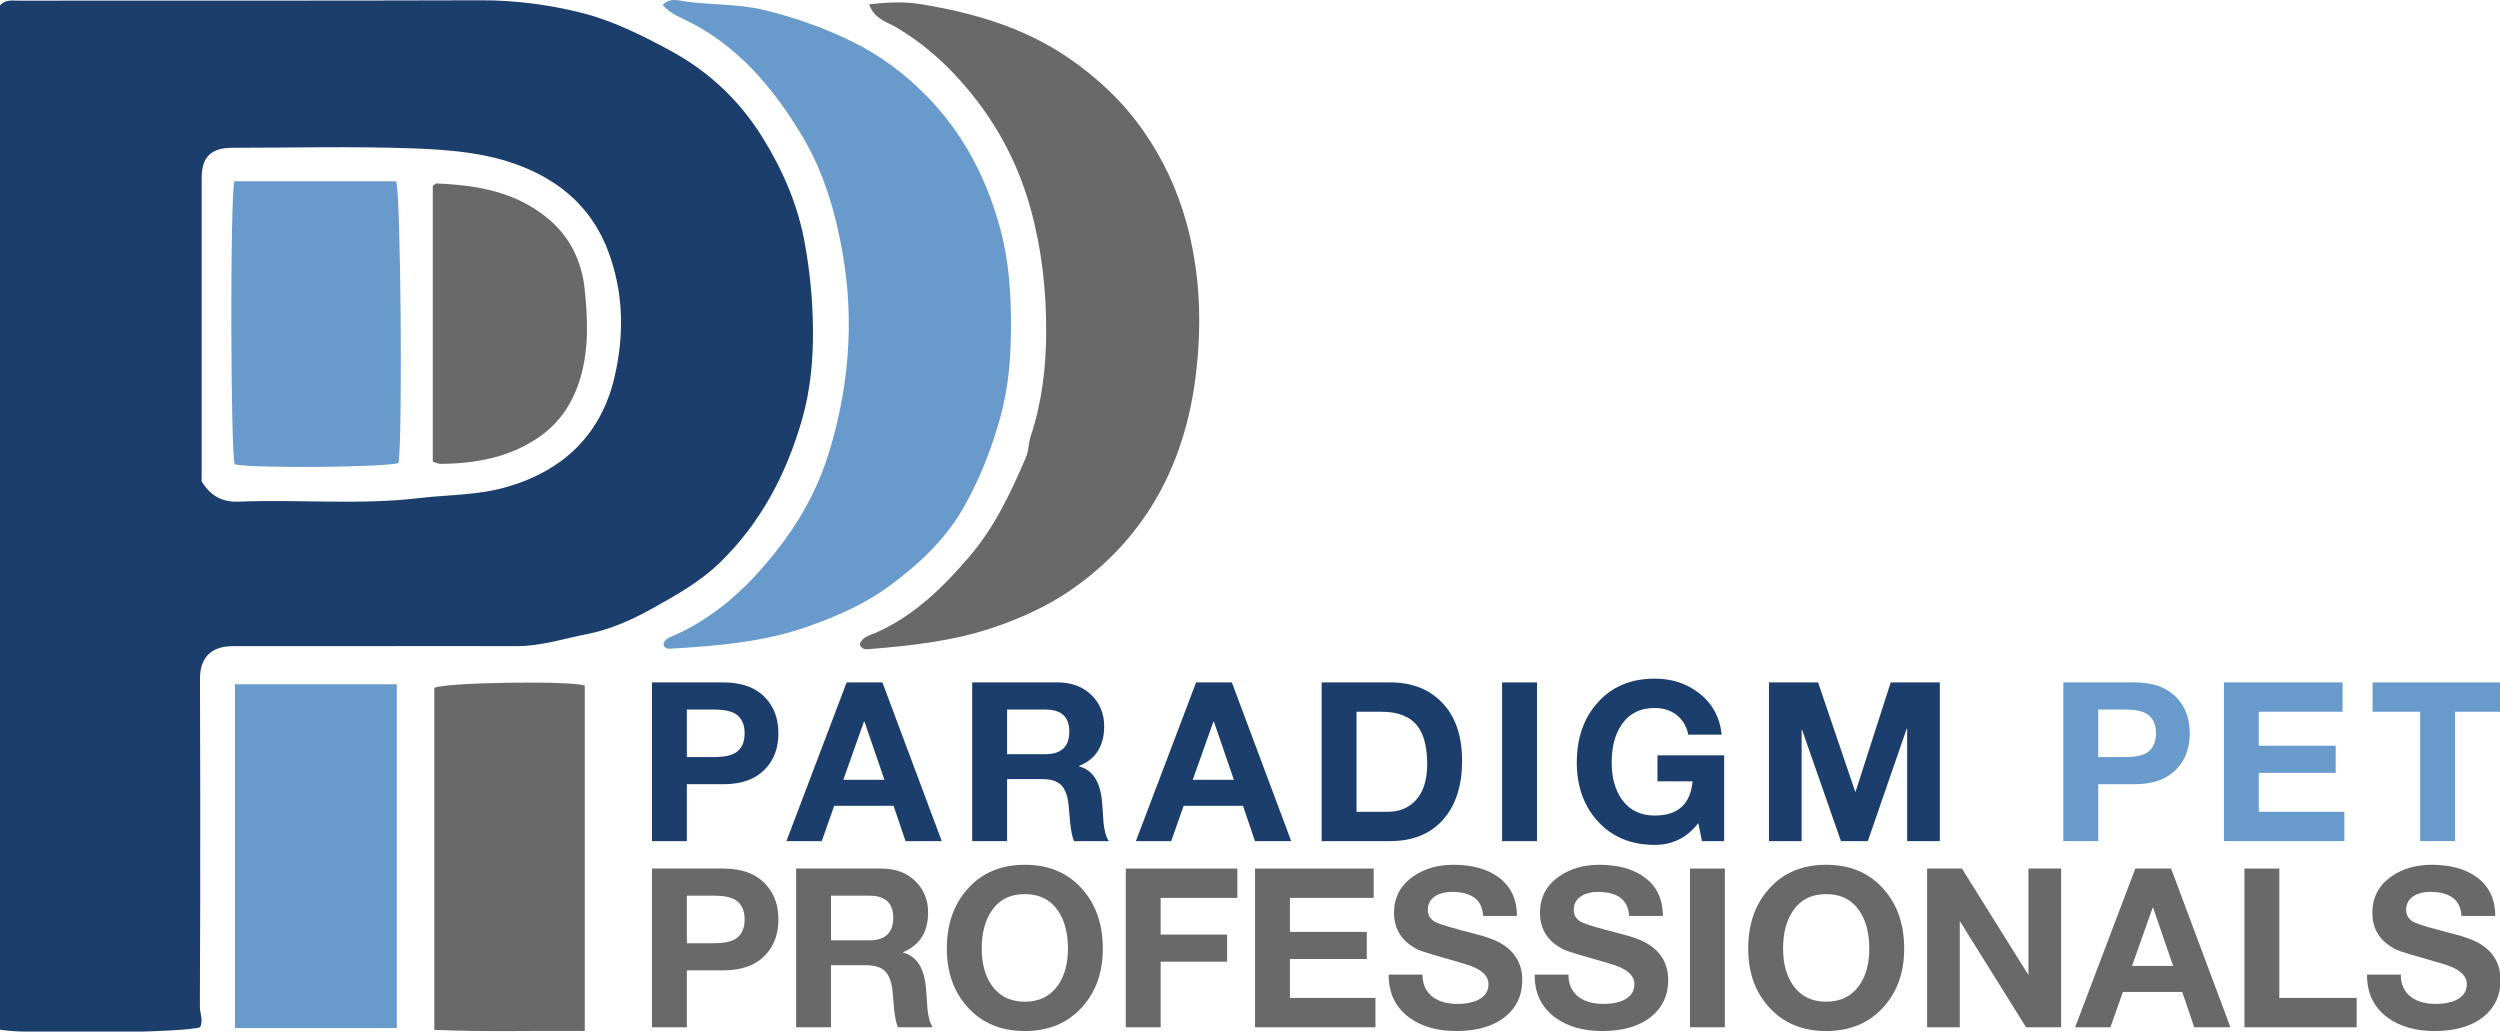 <?xml version="1.0" encoding="UTF-8" standalone="no"?>
<!-- Generator: Adobe Illustrator 16.0.0, SVG Export Plug-In . SVG Version: 6.00 Build 0)  -->

<svg
   version="1.1"
   id="Layer_1"
   x="0px"
   y="0px"
   width="415.424"
   height="171.413"
   viewBox="0 0 415.424 171.413"
   enable-background="new 0 0 412 170"
   xml:space="preserve"
   sodipodi:docname="PPP-Logo-412X170.svg"
   inkscape:version="1.3.2 (1:1.3.2+202311252150+091e20ef0f)"
   xmlns:inkscape="http://www.inkscape.org/namespaces/inkscape"
   xmlns:sodipodi="http://sodipodi.sourceforge.net/DTD/sodipodi-0.dtd"
   xmlns="http://www.w3.org/2000/svg"
   xmlns:svg="http://www.w3.org/2000/svg"><defs
   id="defs34" /><sodipodi:namedview
   id="namedview34"
   pagecolor="#ffffff"
   bordercolor="#999999"
   borderopacity="1"
   inkscape:showpageshadow="2"
   inkscape:pageopacity="0"
   inkscape:pagecheckerboard="0"
   inkscape:deskcolor="#d1d1d1"
   inkscape:zoom="1.7669903"
   inkscape:cx="207.41483"
   inkscape:cy="85.739011"
   inkscape:window-width="1600"
   inkscape:window-height="773"
   inkscape:window-x="0"
   inkscape:window-y="0"
   inkscape:window-maximized="1"
   inkscape:current-layer="g34" />

<g
   id="g34"
   transform="translate(1.712,0.706)">
	
	
	<g
   id="g1"
   transform="matrix(2.143,0,0,2.143,-1.71,-0.707)"><g
     id="Logo_1_"
     transform="matrix(0.471,0,0,0.471,-5.2941209e-4,2.8967521e-4)">
	<path
   fill-rule="evenodd"
   clip-rule="evenodd"
   fill="none"
   d="m 0,0.874 c 0,56.272 0,112.493 0,168.645 4.642,0.862 31.263,0.473 32.944,-0.426 0.579,-1.116 -0.049,-2.251 -0.04,-3.386 0.069,-11.678 0.061,-23.342 0.061,-35.019 0,-6.336 -0.039,-12.66 -0.042,-18.984 0,-3.532 1.939,-5.334 5.433,-5.329 15.587,0.025 31.184,-0.036 46.772,0 3.965,0 7.706,-1.243 11.498,-1.979 3.719,-0.728 7.345,-2.312 10.722,-4.198 3.926,-2.191 7.863,-4.376 11.146,-7.563 6.766,-6.558 10.967,-14.603 13.542,-23.545 1.399,-4.868 1.857,-9.923 1.802,-14.964 -0.037,-4.673 -0.494,-9.294 -1.322,-13.946 -1.119,-6.358 -3.598,-12.044 -6.85,-17.336 -3.732,-6.087 -8.826,-11 -15.239,-14.469 C 105.615,5.763 100.713,3.32 95.425,2.03 90.182,0.75 84.81,0.049 79.342,0.052 53.859,0.127 28.378,0.088 2.888,0.106 1.936,0.106 0.913,-0.09 0,0.874 Z m 109.214,105.332 c 0.303,0.539 0.658,0.606 1.006,0.595 7.797,-0.449 15.57,-1.081 22.988,-3.727 4.665,-1.662 9.289,-3.702 13.229,-6.615 4.691,-3.459 9.075,-7.498 12.057,-12.667 2.737,-4.737 4.696,-9.756 6.186,-15.103 1.341,-4.813 1.729,-9.667 1.75,-14.444 0.04,-5.51 -0.261,-11.072 -1.763,-16.595 -2.27,-8.348 -6.061,-15.628 -12.068,-21.789 -3.613,-3.705 -7.702,-6.767 -12.383,-9.048 -4.621,-2.264 -9.399,-3.936 -14.42,-5.168 -4.375,-1.062 -8.822,-0.771 -13.191,-1.444 -1.083,-0.169 -2.442,-0.564 -3.509,0.634 0.921,1.001 1.968,1.626 3.1,2.14 8.928,4.112 14.984,11.279 19.871,19.421 3.546,5.929 5.485,12.541 6.674,19.417 1.915,11.095 0.998,21.992 -2.239,32.588 -1.547,5.077 -3.999,9.98 -7.257,14.408 -4.93,6.7 -10.616,12.384 -18.306,15.831 -0.682,0.303 -1.574,0.498 -1.725,1.566 z M 143.083,0.731 c 0.837,2.403 2.972,2.886 4.489,3.787 4.038,2.379 7.542,5.417 10.564,8.8 5.404,6.048 9.305,13 11.521,21.008 1.852,6.694 2.585,13.379 2.573,20.268 -0.012,5.908 -0.7,11.68 -2.573,17.297 -0.36,1.083 -0.3,2.333 -0.746,3.368 -2.482,5.793 -5.134,11.477 -9.287,16.327 -4.368,5.104 -9.077,9.734 -15.324,12.532 -1.025,0.449 -2.403,0.711 -2.785,2.008 0.47,0.906 1.116,0.771 1.726,0.723 6.732,-0.546 13.409,-1.274 19.896,-3.404 4.945,-1.626 9.669,-3.805 13.807,-6.767 12.046,-8.6 18.278,-20.769 19.965,-35.307 0.975,-8.372 0.641,-16.735 -1.641,-24.892 -1.493,-5.308 -3.78,-10.245 -6.978,-14.845 C 184.923,16.788 180.739,12.858 175.978,9.59 168.691,4.571 160.345,2.122 151.686,0.702 148.841,0.231 145.983,0.364 143.083,0.731 Z M 38.681,112.651 c 0,19.093 0,37.81 0,56.605 9.028,0 17.851,0 26.642,0 0,-19.015 0,-37.749 0,-56.605 -8.898,0 -17.574,0 -26.642,0 z m 57.587,57.079 c 0,-19.22 0,-38.071 0,-56.879 -2.897,-0.831 -22.966,-0.504 -24.768,0.396 0,18.605 0,37.25 0,56.302 8.258,0.358 16.367,0.103 24.768,0.181 z"
   id="path1" />
	<path
   fill-rule="evenodd"
   clip-rule="evenodd"
   fill="#1b3e6c"
   d="M 0,0.874 C 0.913,-0.09 1.936,0.106 2.888,0.106 28.378,0.087 53.859,0.127 79.343,0.051 84.81,0.049 90.182,0.75 95.424,2.03 c 5.289,1.291 10.191,3.733 15.002,6.345 6.414,3.469 11.507,8.382 15.239,14.469 3.252,5.292 5.731,10.979 6.85,17.336 0.828,4.652 1.286,9.273 1.322,13.946 0.055,5.041 -0.403,10.096 -1.802,14.964 -2.576,8.942 -6.777,16.987 -13.542,23.545 -3.283,3.187 -7.22,5.371 -11.146,7.563 -3.376,1.887 -7.002,3.471 -10.722,4.198 -3.792,0.735 -7.533,1.979 -11.498,1.979 -15.588,-0.036 -31.185,0.025 -46.772,0 -3.494,-0.005 -5.433,1.797 -5.433,5.329 0.003,6.324 0.042,12.648 0.042,18.984 0,11.677 0.009,23.341 -0.061,35.019 -0.009,1.135 0.618,2.27 0.04,3.386 -1.682,0.898 -28.303,1.288 -32.944,0.426 C 0,113.367 0,57.146 0,0.874 Z m 33.199,78.385 c 1.578,2.537 3.504,3.438 6.222,3.326 9.863,-0.395 19.766,0.58 29.61,-0.588 4.742,-0.565 9.517,-0.44 14.235,-1.779 9.432,-2.673 15.621,-8.636 17.848,-17.922 1.66,-6.897 1.617,-14.08 -1.013,-20.999 C 97.768,35.118 93.465,30.864 87.626,28.136 81.31,25.192 74.435,24.65 67.639,24.416 57.847,24.076 48.038,24.328 38.245,24.331 c -3.51,0 -5.045,1.523 -5.045,4.971 0,15.864 0,31.732 0,47.596 -0.001,0.883 -0.001,1.764 -0.001,2.361 z"
   id="path2" />
	<path
   fill-rule="evenodd"
   clip-rule="evenodd"
   fill="#689acc"
   d="m 109.214,106.206 c 0.151,-1.068 1.043,-1.263 1.726,-1.566 7.69,-3.447 13.376,-9.131 18.306,-15.831 3.258,-4.427 5.709,-9.331 7.257,-14.408 3.237,-10.597 4.153,-21.494 2.239,-32.588 -1.189,-6.876 -3.128,-13.488 -6.674,-19.417 -4.887,-8.143 -10.943,-15.31 -19.871,-19.421 -1.132,-0.513 -2.179,-1.138 -3.1,-2.14 1.067,-1.199 2.426,-0.804 3.509,-0.634 4.369,0.674 8.817,0.383 13.191,1.444 5.021,1.232 9.799,2.904 14.42,5.168 4.681,2.282 8.771,5.344 12.383,9.048 6.007,6.16 9.799,13.44 12.068,21.789 1.502,5.523 1.803,11.085 1.763,16.595 -0.021,4.777 -0.41,9.632 -1.75,14.444 -1.489,5.347 -3.449,10.366 -6.186,15.103 -2.982,5.168 -7.366,9.208 -12.057,12.667 -3.94,2.913 -8.564,4.953 -13.229,6.615 -7.418,2.646 -15.191,3.277 -22.988,3.727 -0.349,0.012 -0.704,-0.056 -1.007,-0.595 z"
   id="path3" />
	<path
   fill-rule="evenodd"
   clip-rule="evenodd"
   fill="#696969"
   d="m 143.083,0.731 c 2.9,-0.367 5.758,-0.5 8.606,-0.03 8.658,1.42 17.004,3.869 24.292,8.888 4.76,3.268 8.944,7.198 12.312,12.044 3.197,4.6 5.485,9.537 6.978,14.845 2.282,8.157 2.616,16.52 1.641,24.892 -1.687,14.539 -7.918,26.708 -19.965,35.307 -4.138,2.962 -8.862,5.141 -13.807,6.767 -6.487,2.13 -13.164,2.858 -19.896,3.404 -0.61,0.049 -1.256,0.184 -1.726,-0.723 0.382,-1.297 1.759,-1.559 2.785,-2.008 6.247,-2.798 10.956,-7.428 15.324,-12.532 4.153,-4.85 6.805,-10.533 9.287,-16.327 0.446,-1.035 0.385,-2.285 0.746,-3.368 1.873,-5.617 2.561,-11.389 2.573,-17.297 0.012,-6.889 -0.722,-13.574 -2.573,-20.268 -2.217,-8.008 -6.118,-14.96 -11.521,-21.008 -3.022,-3.384 -6.526,-6.421 -10.564,-8.8 -1.52,-0.9 -3.655,-1.382 -4.492,-3.786 z"
   id="path4" />
	<path
   fill-rule="evenodd"
   clip-rule="evenodd"
   fill="#689acc"
   d="m 38.681,112.651 c 9.068,0 17.744,0 26.642,0 0,18.856 0,37.591 0,56.605 -8.792,0 -17.614,0 -26.642,0 0,-18.795 0,-37.512 0,-56.605 z"
   id="path5" />
	<path
   fill-rule="evenodd"
   clip-rule="evenodd"
   fill="#696969"
   d="m 96.268,169.73 c -8.401,-0.078 -16.51,0.177 -24.768,-0.182 0,-19.052 0,-37.696 0,-56.302 1.801,-0.899 21.871,-1.227 24.768,-0.396 0,18.809 0,37.661 0,56.88 z"
   id="path6" />
	<path
   fill-rule="evenodd"
   clip-rule="evenodd"
   fill="none"
   d="m 33.199,79.259 c 0,-0.598 0,-1.479 0,-2.361 0,-15.864 0,-31.732 0,-47.596 0,-3.448 1.536,-4.971 5.045,-4.971 9.793,-0.003 19.602,-0.255 29.394,0.085 6.796,0.234 13.67,0.776 19.987,3.72 5.839,2.729 10.142,6.982 12.475,13.161 2.63,6.918 2.673,14.101 1.013,20.999 -2.227,9.286 -8.416,15.249 -17.848,17.922 -4.718,1.338 -9.493,1.214 -14.235,1.779 -9.844,1.168 -19.747,0.194 -29.61,0.588 -2.717,0.112 -4.643,-0.789 -6.221,-3.326 z m 5.387,-49.417 c -0.74,2.989 -0.613,44.735 0.048,46.604 3.004,0.689 25.242,0.5 26.974,-0.237 0.68,-3.969 0.385,-44.538 -0.397,-46.368 -8.807,10e-4 -17.659,10e-4 -26.625,10e-4 z m 32.663,46.167 c 0.585,0.173 0.916,0.361 1.237,0.358 5.794,-0.045 11.368,-1.032 16.225,-4.388 3.374,-2.33 5.555,-5.556 6.783,-9.585 1.496,-4.925 1.271,-9.896 0.755,-14.827 -0.458,-4.394 -2.309,-8.4 -5.803,-11.392 -5.363,-4.585 -11.844,-5.699 -18.598,-5.972 -0.142,0 -0.288,0.182 -0.6,0.391 10e-4,15 10e-4,30.1 10e-4,45.415 z"
   id="path7" />
	<path
   fill-rule="evenodd"
   clip-rule="evenodd"
   fill="#689acc"
   d="m 38.586,29.842 c 8.965,0 17.818,0 26.625,0 0.783,1.83 1.078,42.398 0.397,46.368 -1.732,0.737 -23.969,0.926 -26.974,0.237 -0.66,-1.87 -0.788,-43.616 -0.048,-46.605 z"
   id="path8" />
	<path
   fill-rule="evenodd"
   clip-rule="evenodd"
   fill="#696969"
   d="m 71.249,76.009 c 0,-15.315 0,-30.416 0,-45.415 0.312,-0.209 0.458,-0.391 0.6,-0.391 6.754,0.273 13.235,1.387 18.598,5.972 3.495,2.992 5.345,6.998 5.803,11.392 0.516,4.931 0.74,9.901 -0.755,14.827 -1.229,4.029 -3.41,7.255 -6.783,9.585 -4.857,3.356 -10.431,4.343 -16.225,4.388 -0.322,0.003 -0.653,-0.185 -1.238,-0.358 z"
   id="path9" />
</g><g
     id="g17"
     transform="matrix(0.471,0,0,0.471,-5.2941209e-4,2.8967521e-4)">
		<path
   fill="#1b3e6c"
   d="m 107.333,138.473 v -26.127 h 11.779 c 3.049,0 5.365,0.867 6.951,2.599 1.39,1.488 2.085,3.416 2.085,5.781 0,2.367 -0.695,4.293 -2.085,5.782 -1.585,1.731 -3.902,2.598 -6.951,2.598 h -6.036 v 9.367 z m 5.743,-21.662 v 7.83 h 4.463 c 1.561,0 2.731,-0.231 3.513,-0.695 1.024,-0.634 1.536,-1.706 1.536,-3.22 0,-1.513 -0.512,-2.586 -1.536,-3.22 -0.781,-0.463 -1.952,-0.695 -3.513,-0.695 z"
   id="path10" />
		<path
   fill="#1b3e6c"
   d="m 129.469,138.473 9.914,-26.127 h 5.89 l 9.767,26.127 h -5.962 l -1.976,-5.817 h -9.768 l -2.048,5.817 z m 12.767,-19.687 -3.402,9.588 h 6.768 l -3.292,-9.588 z"
   id="path11" />
		<path
   fill="#1b3e6c"
   d="m 160.052,138.473 v -26.127 h 14.084 c 2.292,0 4.158,0.708 5.597,2.123 1.366,1.366 2.049,3.062 2.049,5.087 0,3.244 -1.378,5.427 -4.133,6.549 v 0.074 c 2.292,0.585 3.561,2.621 3.805,6.11 0.073,1.049 0.146,2.099 0.219,3.146 0.146,1.414 0.438,2.428 0.878,3.037 h -5.744 c -0.269,-0.659 -0.476,-1.646 -0.622,-2.964 -0.098,-1.099 -0.195,-2.195 -0.292,-3.294 -0.195,-1.413 -0.616,-2.427 -1.262,-3.036 -0.647,-0.609 -1.677,-0.915 -3.091,-0.915 h -5.744 v 10.209 h -5.744 z m 5.743,-21.662 v 7.354 h 6.292 c 2.634,0 3.951,-1.243 3.951,-3.732 0,-2.414 -1.317,-3.622 -3.951,-3.622 z"
   id="path12" />
		<path
   fill="#1b3e6c"
   d="m 186.999,138.473 9.914,-26.127 h 5.89 l 9.767,26.127 h -5.962 l -1.976,-5.817 h -9.768 l -2.049,5.817 z m 12.767,-19.687 -3.402,9.588 h 6.768 l -3.292,-9.588 z"
   id="path13" />
		<path
   fill="#1b3e6c"
   d="m 217.581,138.473 v -26.127 h 11.27 c 3.536,0 6.352,1.074 8.449,3.221 2.27,2.268 3.402,5.501 3.402,9.696 0,3.952 -0.976,7.1 -2.927,9.441 -2.097,2.512 -5.073,3.769 -8.925,3.769 z m 5.744,-21.297 v 16.467 h 5.122 c 1.854,0 3.354,-0.585 4.5,-1.756 1.34,-1.366 2.012,-3.391 2.012,-6.074 0,-2.806 -0.536,-4.903 -1.609,-6.295 -1.219,-1.561 -3.196,-2.342 -5.927,-2.342 z"
   id="path14" />
		<path
   fill="#1b3e6c"
   d="m 247.29,138.473 v -26.127 h 5.744 v 26.127 z"
   id="path15" />
		<path
   fill="#1b3e6c"
   d="m 280.183,138.473 -0.586,-2.964 c -1.854,2.392 -4.244,3.586 -7.171,3.586 -3.926,0 -7.073,-1.317 -9.438,-3.952 -2.269,-2.512 -3.401,-5.721 -3.401,-9.623 0,-4.001 1.133,-7.27 3.401,-9.807 2.341,-2.659 5.488,-3.989 9.438,-3.989 2.805,0 5.231,0.794 7.28,2.38 2.194,1.707 3.439,3.987 3.732,6.842 h -5.487 c -0.318,-1.415 -0.97,-2.5 -1.957,-3.257 -0.987,-0.756 -2.178,-1.134 -3.568,-1.134 -2.413,0 -4.242,0.927 -5.487,2.781 -1.073,1.586 -1.609,3.646 -1.609,6.184 0,2.44 0.536,4.439 1.609,6.001 1.269,1.83 3.098,2.744 5.487,2.744 3.807,0 5.878,-1.878 6.22,-5.635 h -5.779 v -4.281 h 10.974 v 14.124 z"
   id="path16" />
		<path
   fill="#1b3e6c"
   d="m 291.222,138.473 v -26.127 h 8.086 l 6.108,17.968 h 0.073 l 5.78,-17.968 h 8.085 v 26.127 h -5.378 v -18.515 h -0.073 l -6.402,18.515 h -4.426 l -6.402,-18.333 h -0.072 v 18.333 z"
   id="path17" />
	</g><g
     id="g20"
     transform="matrix(0.471,0,0,0.471,-5.2941209e-4,2.8967521e-4)">
		<path
   fill="#689acc"
   d="m 339.683,138.473 v -26.127 h 11.78 c 3.048,0 5.364,0.867 6.95,2.599 1.391,1.488 2.085,3.416 2.085,5.781 0,2.367 -0.694,4.293 -2.085,5.782 -1.586,1.731 -3.902,2.598 -6.95,2.598 h -6.036 v 9.367 z m 5.744,-21.662 v 7.83 h 4.463 c 1.561,0 2.731,-0.231 3.512,-0.695 1.023,-0.634 1.536,-1.706 1.536,-3.22 0,-1.513 -0.513,-2.586 -1.536,-3.22 -0.78,-0.463 -1.951,-0.695 -3.512,-0.695 z"
   id="path18" />
		<path
   fill="#689acc"
   d="m 366.121,138.473 v -26.127 h 19.535 v 4.83 h -13.791 v 5.6 h 12.657 v 4.464 h -12.657 v 6.403 h 14.084 v 4.83 z"
   id="path19" />
		<path
   fill="#689acc"
   d="m 398.427,138.473 v -21.297 h -7.829 v -4.83 H 412 v 4.83 h -7.828 v 21.297 z"
   id="path20" />
	</g><g
     id="g33"
     transform="matrix(0.471,0,0,0.471,-5.2941209e-4,2.8967521e-4)">
		<path
   fill="#696969"
   d="m 107.334,169.118 v -26.126 h 11.779 c 3.048,0 5.365,0.866 6.951,2.598 1.391,1.487 2.085,3.416 2.085,5.781 0,2.367 -0.695,4.294 -2.085,5.782 -1.585,1.731 -3.902,2.598 -6.951,2.598 h -6.036 v 9.367 z m 5.743,-21.663 v 7.831 h 4.463 c 1.561,0 2.731,-0.23 3.513,-0.695 1.024,-0.634 1.536,-1.707 1.536,-3.22 0,-1.513 -0.512,-2.586 -1.536,-3.221 -0.781,-0.463 -1.952,-0.695 -3.513,-0.695 z"
   id="path21" />
		<path
   fill="#696969"
   d="m 131.064,169.118 v -26.126 h 14.084 c 2.292,0 4.158,0.708 5.597,2.121 1.366,1.366 2.049,3.063 2.049,5.087 0,3.245 -1.378,5.429 -4.134,6.551 v 0.072 c 2.292,0.586 3.561,2.623 3.805,6.11 0.073,1.05 0.146,2.1 0.219,3.146 0.146,1.416 0.439,2.429 0.878,3.038 h -5.744 c -0.268,-0.658 -0.475,-1.646 -0.622,-2.964 -0.098,-1.098 -0.195,-2.195 -0.292,-3.293 -0.196,-1.415 -0.617,-2.428 -1.263,-3.038 -0.646,-0.609 -1.678,-0.915 -3.091,-0.915 h -5.744 v 10.21 h -5.742 z m 5.744,-21.663 v 7.356 h 6.292 c 2.634,0 3.951,-1.244 3.951,-3.733 0,-2.415 -1.317,-3.623 -3.951,-3.623 z"
   id="path22" />
		<path
   fill="#696969"
   d="m 155.877,156.165 c 0,-4.001 1.135,-7.27 3.403,-9.807 2.34,-2.658 5.487,-3.988 9.438,-3.988 3.951,0 7.097,1.33 9.438,3.988 2.269,2.537 3.402,5.806 3.402,9.807 0,3.902 -1.134,7.11 -3.402,9.623 -2.366,2.635 -5.512,3.952 -9.438,3.952 -3.927,0 -7.073,-1.317 -9.438,-3.952 -2.268,-2.513 -3.403,-5.721 -3.403,-9.623 z m 5.744,0 c 0,2.439 0.537,4.439 1.61,6 1.268,1.83 3.097,2.745 5.488,2.745 2.39,0 4.219,-0.915 5.487,-2.745 1.073,-1.561 1.609,-3.561 1.609,-6 0,-2.537 -0.536,-4.599 -1.609,-6.185 -1.244,-1.854 -3.073,-2.781 -5.487,-2.781 -2.415,0 -4.244,0.928 -5.488,2.781 -1.073,1.586 -1.61,3.648 -1.61,6.185 z"
   id="path23" />
		<path
   fill="#696969"
   d="M 185.335,169.118 V 142.992 H 203.7 v 4.829 h -12.622 v 6.038 h 10.938 v 4.465 h -10.938 v 10.794 z"
   id="path24" />
		<path
   fill="#696969"
   d="m 206.615,169.118 v -26.126 h 19.533 v 4.829 h -13.79 v 5.599 h 12.655 v 4.464 h -12.655 v 6.405 h 14.083 v 4.829 z"
   id="path25" />
		<path
   fill="#696969"
   d="m 228.622,160.446 h 5.561 c 0,1.634 0.585,2.879 1.757,3.732 0.999,0.731 2.341,1.098 4.024,1.098 1.316,0 2.413,-0.208 3.292,-0.622 1.195,-0.562 1.793,-1.438 1.793,-2.635 0,-1.488 -1.342,-2.61 -4.025,-3.367 -4.633,-1.316 -7.134,-2.073 -7.5,-2.268 -2.683,-1.294 -4.023,-3.331 -4.023,-6.11 0,-2.514 1.037,-4.502 3.11,-5.965 1.853,-1.294 4.072,-1.939 6.657,-1.939 3.001,0 5.428,0.646 7.28,1.939 2.122,1.488 3.183,3.646 3.183,6.477 h -5.56 c -0.147,-2.636 -1.867,-3.953 -5.159,-3.953 -1.049,0 -1.939,0.221 -2.67,0.659 -0.854,0.537 -1.28,1.307 -1.28,2.306 0,0.951 0.476,1.646 1.427,2.086 0.731,0.342 2.853,0.964 6.365,1.865 2.049,0.512 3.572,1.099 4.572,1.758 2.122,1.366 3.183,3.317 3.183,5.854 0,2.487 -0.927,4.488 -2.779,6 -1.952,1.587 -4.646,2.379 -8.086,2.379 -3.146,0 -5.731,-0.744 -7.755,-2.232 -2.269,-1.684 -3.39,-4.036 -3.367,-7.062 z"
   id="path26" />
		<path
   fill="#696969"
   d="m 252.649,160.446 h 5.561 c 0,1.634 0.585,2.879 1.756,3.732 0.999,0.731 2.341,1.098 4.024,1.098 1.316,0 2.414,-0.208 3.292,-0.622 1.195,-0.562 1.793,-1.438 1.793,-2.635 0,-1.488 -1.341,-2.61 -4.024,-3.367 -4.634,-1.316 -7.135,-2.073 -7.5,-2.268 -2.684,-1.294 -4.024,-3.331 -4.024,-6.11 0,-2.514 1.037,-4.502 3.11,-5.965 1.853,-1.294 4.072,-1.939 6.659,-1.939 2.999,0 5.426,0.646 7.278,1.939 2.123,1.488 3.183,3.646 3.183,6.477 h -5.56 c -0.146,-2.636 -1.867,-3.953 -5.158,-3.953 -1.05,0 -1.939,0.221 -2.671,0.659 -0.854,0.537 -1.28,1.307 -1.28,2.306 0,0.951 0.476,1.646 1.427,2.086 0.731,0.342 2.853,0.964 6.365,1.865 2.049,0.512 3.572,1.099 4.573,1.758 2.121,1.366 3.183,3.317 3.183,5.854 0,2.487 -0.928,4.488 -2.779,6 -1.953,1.587 -4.646,2.379 -8.087,2.379 -3.145,0 -5.731,-0.744 -7.754,-2.232 -2.27,-1.684 -3.391,-4.036 -3.367,-7.062 z"
   id="path27" />
		<path
   fill="#696969"
   d="m 278.216,169.118 v -26.126 h 5.744 v 26.126 z"
   id="path28" />
		<path
   fill="#696969"
   d="m 287.805,156.165 c 0,-4.001 1.134,-7.27 3.402,-9.807 2.341,-2.658 5.488,-3.988 9.438,-3.988 3.951,0 7.098,1.33 9.439,3.988 2.269,2.537 3.4,5.806 3.4,9.807 0,3.902 -1.132,7.11 -3.4,9.623 -2.367,2.635 -5.513,3.952 -9.439,3.952 -3.926,0 -7.073,-1.317 -9.438,-3.952 -2.269,-2.513 -3.402,-5.721 -3.402,-9.623 z m 5.743,0 c 0,2.439 0.535,4.439 1.609,6 1.268,1.83 3.097,2.745 5.487,2.745 2.39,0 4.221,-0.915 5.488,-2.745 1.073,-1.561 1.609,-3.561 1.609,-6 0,-2.537 -0.536,-4.599 -1.609,-6.185 -1.244,-1.854 -3.073,-2.781 -5.488,-2.781 -2.414,0 -4.243,0.928 -5.487,2.781 -1.074,1.586 -1.609,3.648 -1.609,6.185 z"
   id="path29" />
		<path
   fill="#696969"
   d="m 317.261,169.118 v -26.126 h 5.733 l 10.948,17.527 v -17.527 h 5.379 v 26.126 h -5.771 l -10.912,-17.49 v 17.49 z"
   id="path30" />
		<path
   fill="#696969"
   d="m 341.625,169.118 9.914,-26.126 h 5.89 l 9.768,26.126 h -5.962 l -1.976,-5.818 h -9.769 l -2.048,5.818 z m 12.768,-19.686 -3.402,9.587 h 6.768 l -3.292,-9.587 z"
   id="path31" />
		<path
   fill="#696969"
   d="m 369.501,169.118 v -26.126 h 5.744 v 21.297 h 12.731 v 4.829 z"
   id="path32" />
		<path
   fill="#696969"
   d="m 389.68,160.446 h 5.561 c 0,1.634 0.586,2.879 1.758,3.732 0.998,0.731 2.341,1.098 4.024,1.098 1.316,0 2.413,-0.208 3.292,-0.622 1.194,-0.562 1.792,-1.438 1.792,-2.635 0,-1.488 -1.341,-2.61 -4.024,-3.367 -4.633,-1.316 -7.134,-2.073 -7.5,-2.268 -2.683,-1.294 -4.023,-3.331 -4.023,-6.11 0,-2.514 1.037,-4.502 3.11,-5.965 1.853,-1.294 4.071,-1.939 6.657,-1.939 3,0 5.428,0.646 7.279,1.939 2.123,1.488 3.184,3.646 3.184,6.477 h -5.561 c -0.146,-2.636 -1.866,-3.953 -5.158,-3.953 -1.049,0 -1.94,0.221 -2.67,0.659 -0.855,0.537 -1.28,1.307 -1.28,2.306 0,0.951 0.475,1.646 1.426,2.086 0.73,0.342 2.854,0.964 6.366,1.865 2.047,0.512 3.572,1.099 4.572,1.758 2.121,1.366 3.183,3.317 3.183,5.854 0,2.487 -0.927,4.488 -2.78,6 -1.953,1.587 -4.646,2.379 -8.085,2.379 -3.146,0 -5.732,-0.744 -7.756,-2.232 -2.269,-1.684 -3.39,-4.036 -3.367,-7.062 z"
   id="path33" />
	</g></g>
</g>
</svg>

